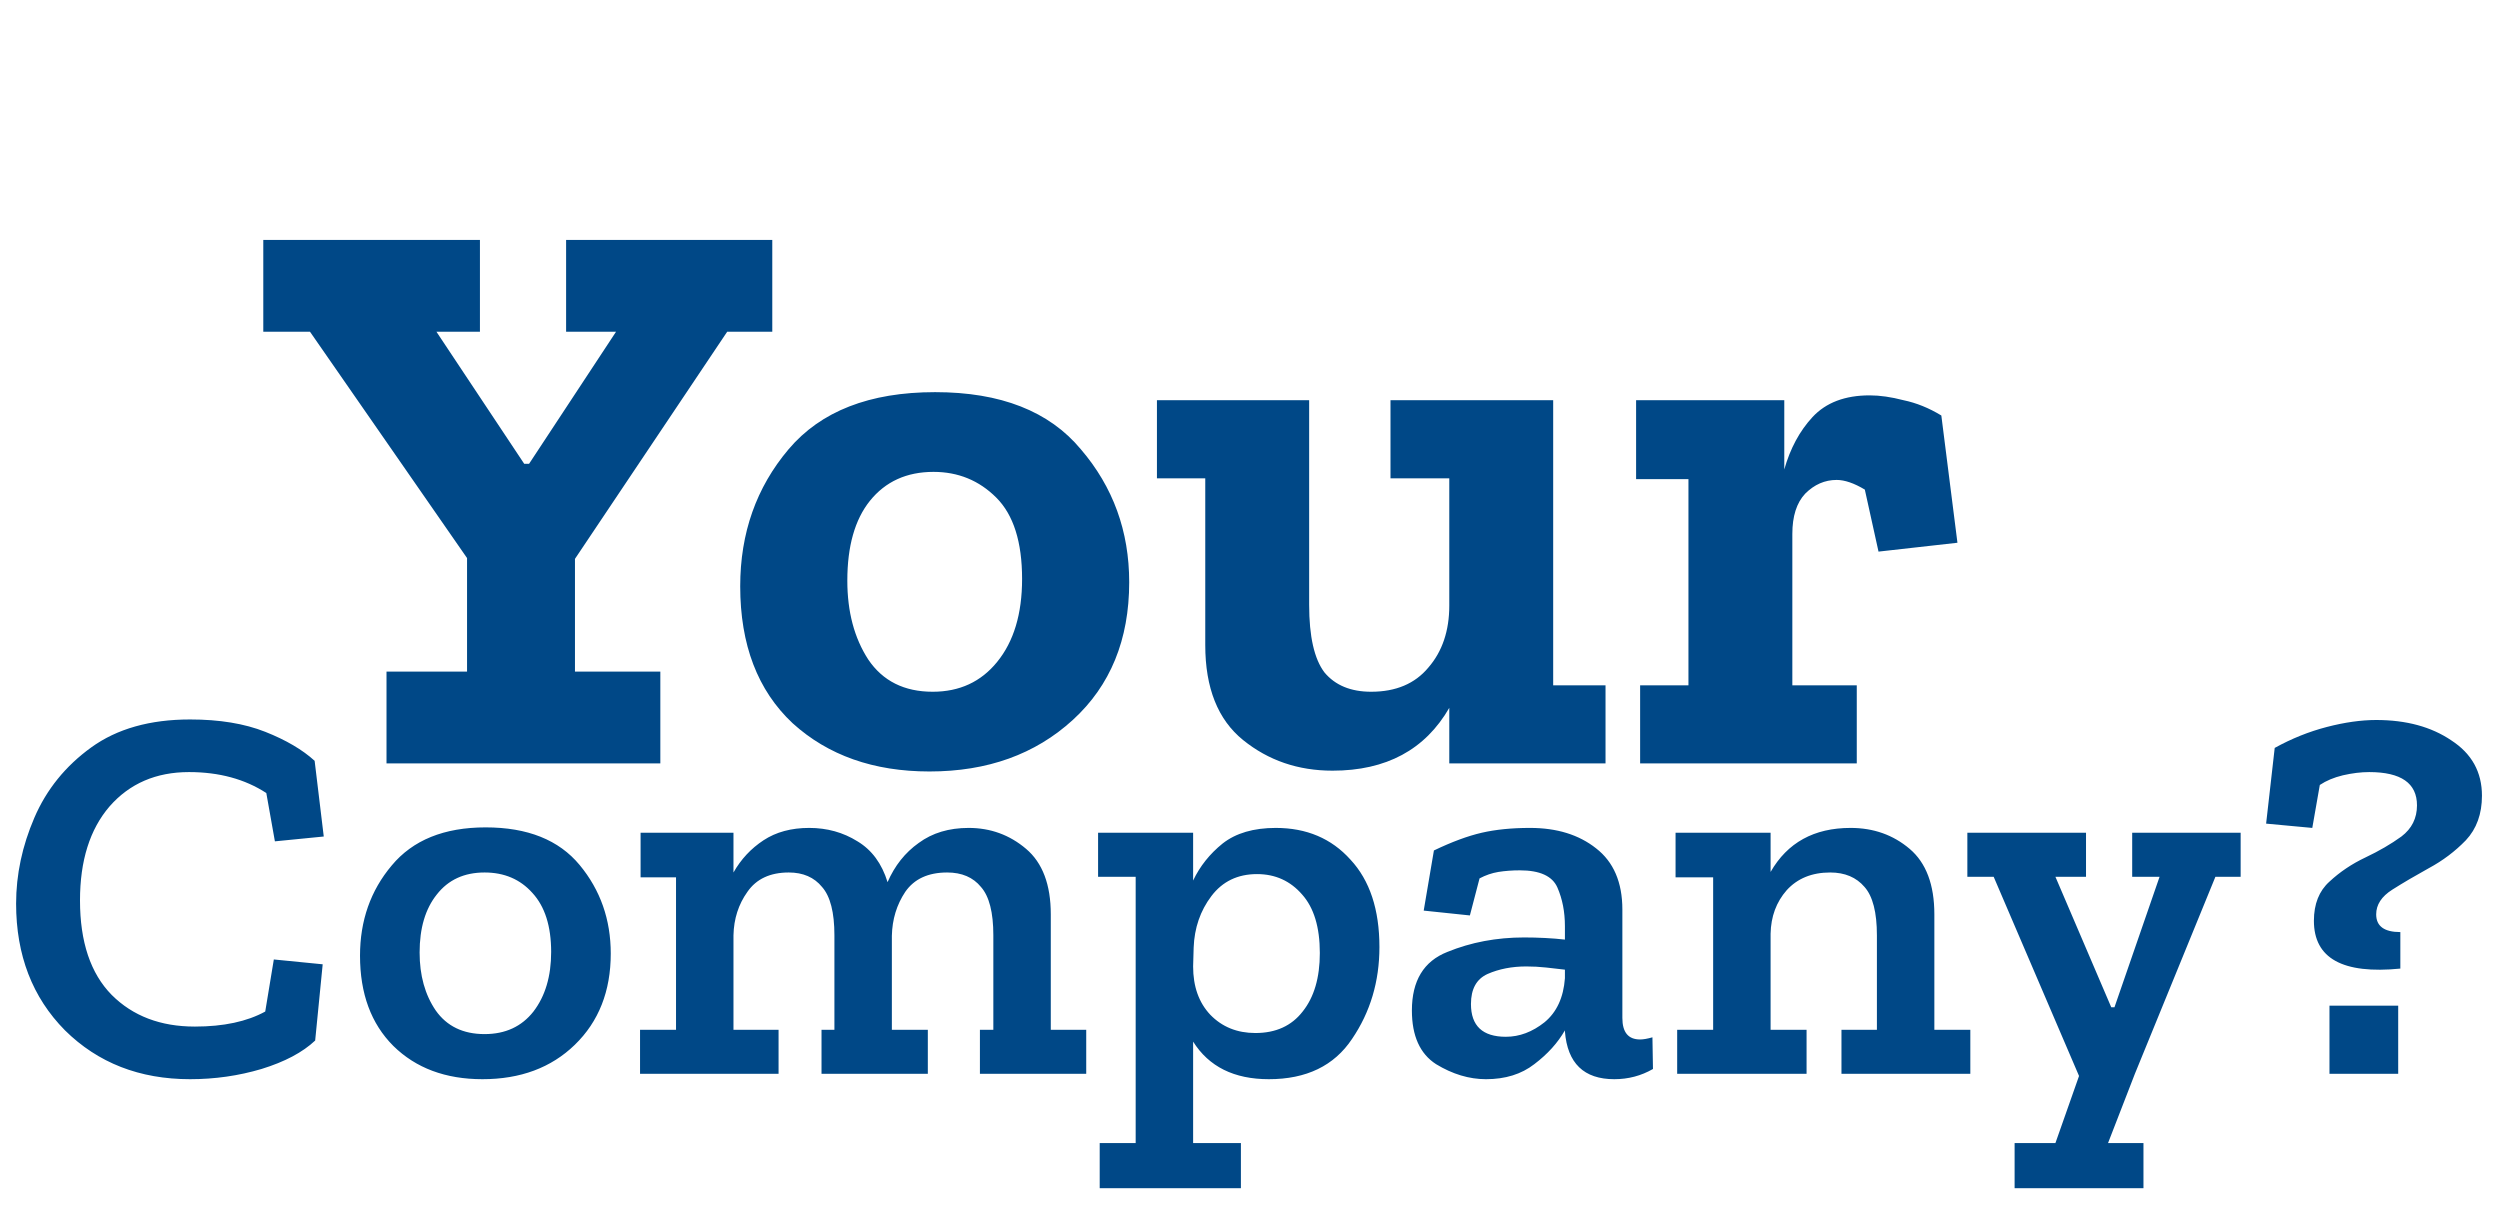 <svg xmlns="http://www.w3.org/2000/svg" width="298" height="144" viewBox="0 0 298 144"><path fill="#004887" d="M92.056 39.544H86.68L68.536 66.616V80.056H78.712V91H46.072V80.056H55.672V66.52L36.952 39.544H31.384V28.6H57.208V39.544H52.024L62.488 55.288H63.064L73.432 39.544H67.48V28.6H92.056V39.544ZM134.601 69.4C134.601 76.248 132.361 81.72 127.881 85.816C123.401 89.912 117.705 91.96 110.793 91.96C104.137 91.96 98.697 90.04 94.472 86.2C90.312 82.296 88.233 76.856 88.233 69.88C88.233 63.544 90.153 58.104 93.993 53.56C97.832 49.016 103.657 46.744 111.465 46.744C119.273 46.744 125.065 49.016 128.841 53.56C132.681 58.04 134.601 63.32 134.601 69.4ZM121.833 69.016C121.833 64.6 120.809 61.368 118.761 59.32C116.713 57.272 114.217 56.248 111.273 56.248C108.073 56.248 105.545 57.4 103.689 59.704C101.897 61.944 101.001 65.112 101.001 69.208C101.001 72.92 101.833 76.056 103.497 78.616C105.225 81.176 107.785 82.456 111.177 82.456C114.377 82.456 116.937 81.272 118.857 78.904C120.841 76.472 121.833 73.176 121.833 69.016ZM191.379 91H172.755V84.376C169.875 89.368 165.235 91.864 158.835 91.864C154.739 91.864 151.187 90.648 148.179 88.216C145.171 85.784 143.667 82.008 143.667 76.888V57.016H137.907V47.704H156.051V72.088C156.051 75.864 156.659 78.552 157.875 80.152C159.155 81.688 161.011 82.456 163.443 82.456C166.387 82.456 168.659 81.496 170.259 79.576C171.923 77.656 172.755 75.192 172.755 72.184V57.016H165.747V47.704H185.139V81.688H191.379V91ZM222.863 47.128C224.079 47.128 225.423 47.32 226.895 47.704C228.431 48.024 229.935 48.632 231.407 49.528L233.327 64.696L223.919 65.752L222.287 58.36C221.007 57.592 219.887 57.208 218.927 57.208C217.519 57.208 216.271 57.752 215.183 58.84C214.159 59.928 213.647 61.528 213.647 63.64V81.688H221.327V91H195.503V81.688H201.263V57.112H195.023V47.704H212.687V55.96C213.391 53.464 214.511 51.384 216.047 49.72C217.647 47.992 219.919 47.128 222.863 47.128Z"/><path fill="#004887" d="M37.568 124.032C36.075 125.44 33.941 126.571 31.168 127.424C28.437 128.235 25.6 128.64 22.656 128.64C16.64 128.64 11.669 126.699 7.744 122.816C3.861 118.891 1.92 113.856 1.92 107.712C1.92 104.256 2.645 100.843 4.096 97.472C5.547 94.101 7.808 91.307 10.88 89.088C13.952 86.869 17.877 85.76 22.656 85.76C26.155 85.76 29.141 86.251 31.616 87.232C34.091 88.213 36.053 89.365 37.504 90.688L38.592 99.712L32.768 100.288L31.744 94.528C29.184 92.864 26.112 92.032 22.528 92.032C18.603 92.032 15.445 93.397 13.056 96.128C10.709 98.859 9.536 102.592 9.536 107.328C9.536 112.277 10.795 116.032 13.312 118.592C15.829 121.109 19.136 122.368 23.232 122.368C26.645 122.368 29.44 121.771 31.616 120.576L32.64 114.368L38.464 114.944L37.568 124.032ZM72.802 113.664C72.802 118.144 71.373 121.771 68.514 124.544C65.698 127.275 62.029 128.64 57.506 128.64C53.111 128.64 49.57 127.317 46.882 124.672C44.237 122.027 42.914 118.443 42.914 113.92C42.914 109.739 44.173 106.155 46.69 103.168C49.207 100.139 52.941 98.624 57.89 98.624C62.882 98.624 66.615 100.117 69.09 103.104C71.565 106.091 72.802 109.611 72.802 113.664ZM65.698 113.472C65.698 110.4 64.951 108.053 63.458 106.432C62.007 104.811 60.109 104 57.762 104C55.33 104 53.431 104.875 52.066 106.624C50.701 108.331 50.018 110.635 50.018 113.536C50.018 116.267 50.658 118.571 51.938 120.448C53.261 122.325 55.202 123.264 57.762 123.264C60.237 123.264 62.178 122.368 63.586 120.576C64.994 118.741 65.698 116.373 65.698 113.472ZM129.478 128H116.806V122.752H118.406V111.488C118.406 108.757 117.915 106.837 116.934 105.728C115.995 104.576 114.651 104 112.902 104C110.64 104 108.976 104.768 107.91 106.304C106.886 107.84 106.352 109.589 106.31 111.552V122.752H110.597V128H97.925V122.752H99.462V111.488C99.462 108.757 98.971 106.837 97.99 105.728C97.051 104.576 95.728 104 94.022 104C91.803 104 90.16 104.768 89.094 106.304C88.027 107.797 87.472 109.525 87.43 111.488V122.752H92.805V128H76.293V122.752H80.582V104.576H76.358V99.264H87.43V104C88.326 102.421 89.52 101.141 91.013 100.16C92.507 99.179 94.32 98.688 96.454 98.688C98.587 98.688 100.507 99.221 102.214 100.288C103.92 101.312 105.115 102.933 105.798 105.152C106.651 103.189 107.888 101.632 109.51 100.48C111.131 99.285 113.115 98.688 115.462 98.688C118.064 98.688 120.347 99.52 122.31 101.184C124.272 102.848 125.254 105.451 125.254 108.992V122.752H129.478V128ZM164.428 112.896C164.428 116.992 163.34 120.64 161.164 123.84C159.03 127.04 155.724 128.64 151.244 128.64C147.105 128.64 144.097 127.147 142.22 124.16V136.256H147.916V141.632H131.084V136.256H135.372V104.512H130.892V99.264H142.22V104.96C143.03 103.253 144.204 101.781 145.74 100.544C147.318 99.307 149.43 98.688 152.076 98.688C155.745 98.688 158.71 99.947 160.972 102.464C163.276 104.939 164.428 108.416 164.428 112.896ZM157.324 113.6C157.324 110.528 156.62 108.203 155.212 106.624C153.804 105.003 152.012 104.192 149.836 104.192C147.532 104.192 145.718 105.067 144.396 106.816C143.073 108.565 142.369 110.613 142.284 112.96L142.22 115.2C142.22 117.589 142.902 119.509 144.268 120.96C145.676 122.411 147.468 123.136 149.644 123.136C152.076 123.136 153.953 122.283 155.276 120.576C156.641 118.869 157.324 116.544 157.324 113.6ZM170.922 101.376C173.055 100.352 174.954 99.648 176.618 99.264C178.282 98.88 180.202 98.688 182.378 98.688C185.578 98.688 188.202 99.499 190.25 101.12C192.341 102.741 193.386 105.173 193.386 108.416V121.344C193.386 123.051 194.09 123.904 195.498 123.904C195.882 123.904 196.373 123.819 196.97 123.648L197.034 127.424C195.626 128.235 194.09 128.64 192.426 128.64C188.799 128.64 186.837 126.741 186.538 122.944V122.816C185.685 124.309 184.469 125.653 182.89 126.848C181.354 128.043 179.434 128.64 177.13 128.64C175.125 128.64 173.141 128.043 171.178 126.848C169.258 125.611 168.298 123.477 168.298 120.448C168.298 116.907 169.706 114.581 172.522 113.472C175.338 112.32 178.389 111.744 181.674 111.744C182.485 111.744 183.317 111.765 184.17 111.808C185.023 111.851 185.813 111.915 186.538 112V110.4C186.538 108.693 186.239 107.157 185.642 105.792C185.045 104.427 183.551 103.744 181.162 103.744C180.266 103.744 179.413 103.808 178.602 103.936C177.834 104.064 177.087 104.32 176.362 104.704L175.21 109.12L169.706 108.544L170.922 101.376ZM186.538 116.608V115.584C185.813 115.499 185.066 115.413 184.298 115.328C183.53 115.243 182.741 115.2 181.93 115.2C180.223 115.2 178.687 115.499 177.322 116.096C175.999 116.693 175.338 117.888 175.338 119.68C175.338 122.283 176.725 123.584 179.498 123.584C181.119 123.584 182.655 123.008 184.106 121.856C185.557 120.661 186.367 118.912 186.538 116.608ZM234.863 128H219.503V122.752H223.727V111.488C223.727 108.757 223.236 106.837 222.255 105.728C221.273 104.576 219.908 104 218.159 104C215.983 104 214.255 104.704 212.975 106.112C211.737 107.52 211.097 109.248 211.055 111.296V122.752H215.343V128H199.919V122.752H204.207V104.576H199.727V99.264H211.055V103.936C213.06 100.437 216.239 98.688 220.591 98.688C223.321 98.688 225.668 99.52 227.631 101.184C229.593 102.848 230.575 105.451 230.575 108.992V122.752H234.863V128ZM267.085 104.512H264.077L254.477 128L251.277 136.256H255.501V141.632H240.141V136.256H245.005L247.821 128.256L237.645 104.512H234.509V99.264H248.653V104.512H245.005L251.661 120.064H252.045L257.421 104.512H254.157V99.264H267.085V104.512ZM275.625 98.688L270.121 98.176L271.145 89.152C273.15 88.043 275.22 87.211 277.353 86.656C279.486 86.101 281.449 85.824 283.241 85.824C286.825 85.824 289.812 86.635 292.201 88.256C294.633 89.835 295.849 92.032 295.849 94.848C295.849 97.024 295.209 98.795 293.929 100.16C292.649 101.483 291.177 102.592 289.513 103.488C287.892 104.384 286.441 105.237 285.161 106.048C283.881 106.859 283.241 107.84 283.241 108.992C283.241 110.4 284.201 111.104 286.121 111.104V115.456C279.252 116.139 275.817 114.24 275.817 109.76C275.817 107.755 276.436 106.197 277.673 105.088C278.91 103.936 280.34 102.976 281.961 102.208C283.582 101.44 285.012 100.608 286.249 99.712C287.486 98.773 288.105 97.536 288.105 96C288.105 93.355 286.206 92.032 282.409 92.032C281.428 92.032 280.382 92.16 279.273 92.416C278.206 92.672 277.289 93.056 276.521 93.568L275.625 98.688ZM277.673 128V119.872H285.865V128H277.673Z"/></svg>
